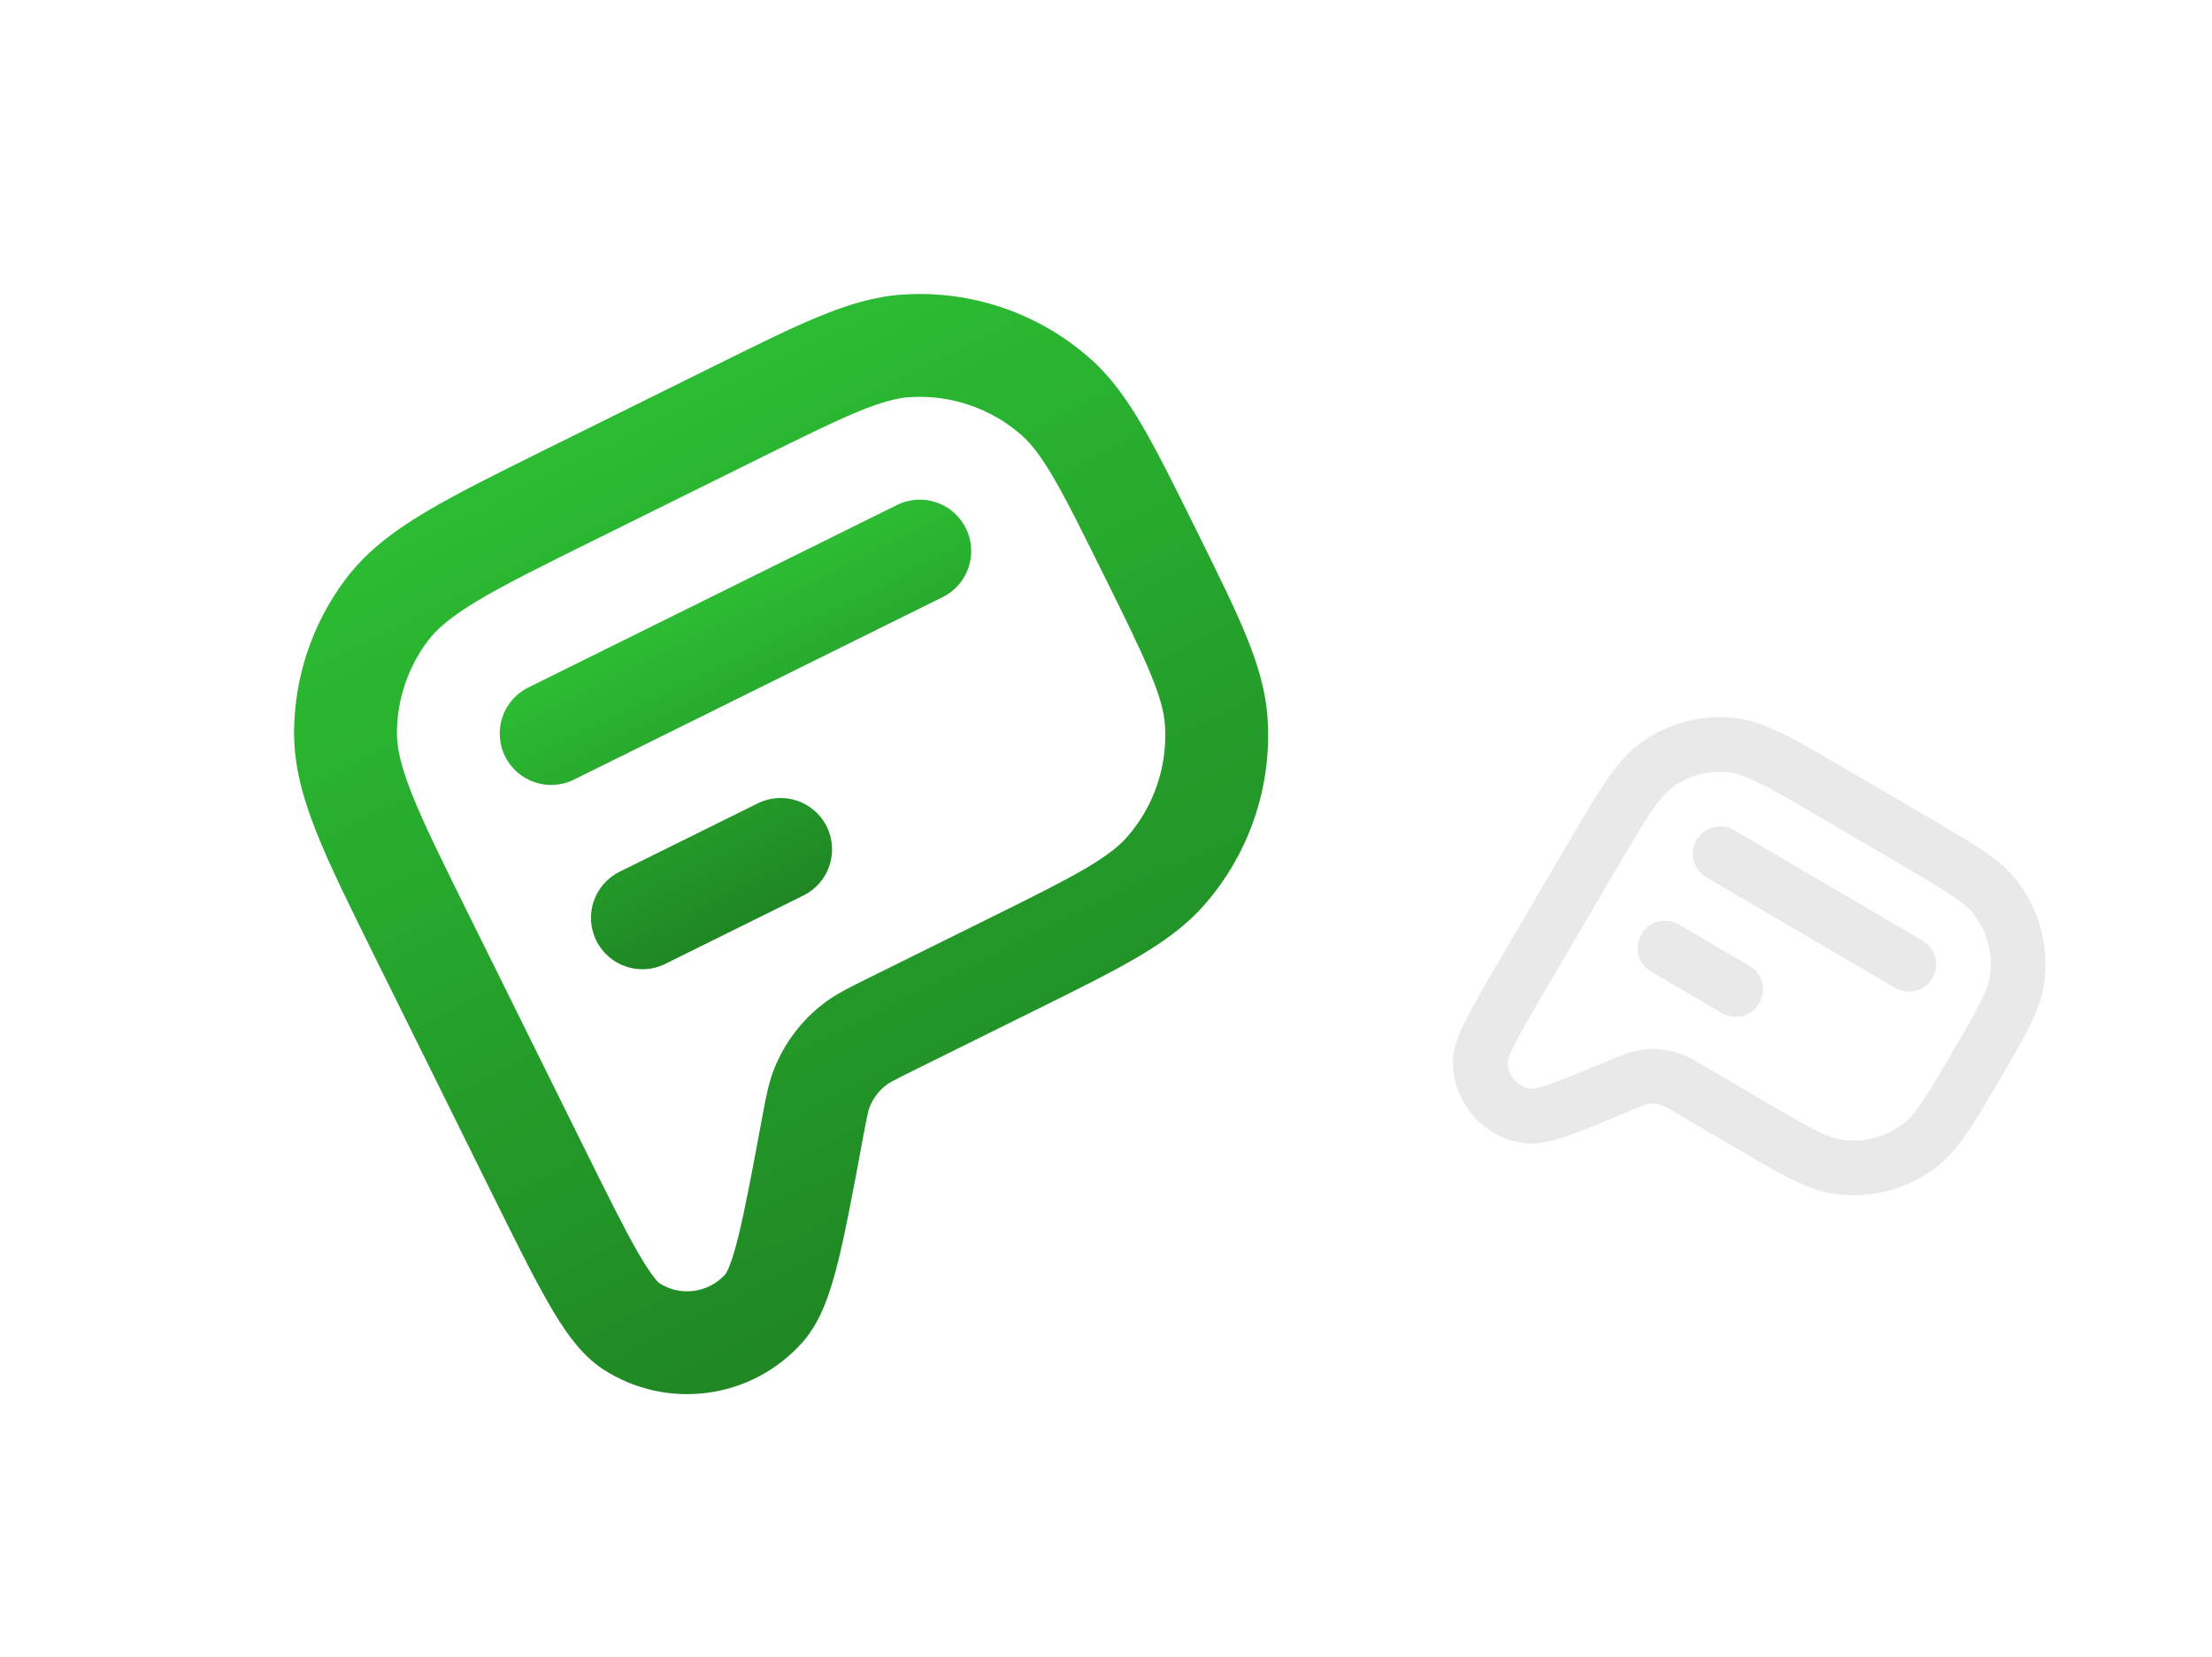 <svg width="319" height="239" viewBox="0 0 319 239" fill="none" xmlns="http://www.w3.org/2000/svg">
<g clip-path="url(#clip0_5508_996)">
<path fill-rule="evenodd" clip-rule="evenodd" d="M78.699 64.818L103.144 52.717C109.136 49.751 113.971 47.358 118.038 45.679C122.22 43.952 126.085 42.763 130.167 42.489C139.978 41.831 149.649 45.098 157.052 51.57C160.131 54.263 162.484 57.552 164.763 61.461C166.979 65.262 169.372 70.097 172.338 76.089L172.572 76.561C175.538 82.554 177.931 87.388 179.611 91.455C181.337 95.637 182.526 99.503 182.8 103.584C183.458 113.396 180.191 123.066 173.719 130.469C171.026 133.549 167.737 135.902 163.828 138.18C160.027 140.396 155.193 142.789 149.2 145.756L131.875 154.332C128.821 155.844 128.227 156.176 127.78 156.522C126.738 157.328 125.929 158.397 125.437 159.619C125.226 160.144 125.068 160.806 124.445 164.156L124.397 164.418C123.028 171.778 121.938 177.643 120.843 182.035C119.815 186.163 118.473 190.467 115.826 193.49C108.541 201.81 96.25 203.516 86.975 197.494C83.604 195.306 81.141 191.53 79.027 187.838C76.778 183.911 74.132 178.564 70.811 171.855L54.009 137.914C50.444 130.712 47.568 124.902 45.624 120.008C43.622 114.968 42.352 110.3 42.409 105.371C42.499 97.542 45.066 89.942 49.742 83.662C52.685 79.707 56.526 76.765 61.173 73.972C65.687 71.259 71.497 68.383 78.699 64.818ZM68.813 86.683C64.954 89.003 62.947 90.759 61.638 92.517C58.833 96.285 57.293 100.845 57.238 105.543C57.213 107.734 57.744 110.348 59.406 114.533C61.101 118.798 63.702 124.066 67.441 131.619L83.984 165.037C87.45 172.038 89.899 176.979 91.897 180.469C92.886 182.196 93.656 183.373 94.269 184.167C94.789 184.841 95.058 185.056 95.074 185.071C98.155 187.055 102.225 186.49 104.649 183.742C104.661 183.723 104.861 183.443 105.178 182.653C105.552 181.722 105.972 180.38 106.453 178.449C107.425 174.546 108.437 169.126 109.865 161.445C109.897 161.269 109.93 161.094 109.962 160.921C110.431 158.387 110.843 156.16 111.679 154.083C113.154 150.417 115.58 147.209 118.706 144.791C120.477 143.422 122.507 142.418 124.818 141.277C124.976 141.199 125.135 141.12 125.296 141.041L142.384 132.581C148.668 129.471 153.046 127.299 156.359 125.368C159.614 123.47 161.363 122.069 162.554 120.708C166.437 116.266 168.397 110.463 168.002 104.577C167.881 102.772 167.34 100.597 165.902 97.115C164.439 93.57 162.274 89.189 159.164 82.905C156.053 76.621 153.881 72.243 151.95 68.93C150.053 65.675 148.652 63.926 147.29 62.735C142.848 58.852 137.046 56.892 131.159 57.287C129.354 57.408 127.18 57.949 123.697 59.387C120.153 60.85 115.771 63.015 109.487 66.125L85.563 77.968C78.01 81.707 72.747 84.319 68.813 86.683Z" fill="url(#paint0_linear_5508_996)"/>
<path d="M76.193 99.154C72.523 100.971 71.02 105.419 72.837 109.089C74.654 112.759 79.102 114.262 82.772 112.445L135.937 86.127C139.607 84.311 141.11 79.862 139.293 76.192C137.476 72.522 133.028 71.019 129.358 72.836L76.193 99.154Z" fill="url(#paint1_linear_5508_996)"/>
<path d="M89.352 125.736C85.681 127.553 84.179 132.001 85.996 135.672C87.813 139.342 92.261 140.844 95.931 139.028L115.868 129.158C119.538 127.342 121.041 122.893 119.224 119.223C117.407 115.553 112.959 114.05 109.289 115.867L89.352 125.736Z" fill="url(#paint2_linear_5508_996)"/>
</g>
<g opacity="0.1" clip-path="url(#clip1_5508_996)">
<path fill-rule="evenodd" clip-rule="evenodd" d="M266.06 110.839L278.566 118.169C281.632 119.966 284.105 121.416 286.038 122.733C288.025 124.087 289.68 125.457 290.993 127.191C294.147 131.358 295.516 136.607 294.8 141.783C294.503 143.937 293.728 145.942 292.656 148.094C291.613 150.187 290.164 152.661 288.367 155.726L288.225 155.968C286.428 159.034 284.979 161.507 283.662 163.439C282.308 165.426 280.937 167.082 279.204 168.394C275.037 171.548 269.788 172.918 264.611 172.202C262.457 171.904 260.453 171.129 258.3 170.058C256.207 169.015 253.734 167.566 250.668 165.769L241.804 160.574C240.242 159.658 239.921 159.491 239.637 159.393C238.975 159.165 238.264 159.118 237.578 159.256C237.283 159.315 236.943 159.438 235.273 160.139L235.142 160.193C231.473 161.732 228.55 162.959 226.28 163.754C224.146 164.501 221.842 165.16 219.727 164.866C213.905 164.057 209.563 159.094 209.532 153.217C209.521 151.081 210.48 148.885 211.504 146.869C212.592 144.725 214.196 141.989 216.207 138.557L226.385 121.192C228.545 117.508 230.287 114.535 231.894 112.244C233.549 109.885 235.252 107.959 237.458 106.546C240.963 104.303 245.088 103.226 249.242 103.471C251.857 103.626 254.284 104.474 256.881 105.723C259.403 106.937 262.375 108.679 266.06 110.839ZM253.463 112.825C251.307 111.788 249.941 111.408 248.778 111.34C246.286 111.193 243.811 111.838 241.708 113.184C240.727 113.812 239.721 114.811 238.347 116.77C236.946 118.767 235.365 121.459 233.1 125.323L223.079 142.42C220.98 146.002 219.499 148.531 218.531 150.438C218.053 151.381 217.754 152.066 217.58 152.57C217.433 152.997 217.416 153.18 217.414 153.191C217.431 155.139 218.869 156.782 220.797 157.057C220.809 157.057 220.992 157.064 221.435 156.975C221.958 156.869 222.677 156.664 223.675 156.315C225.692 155.608 228.395 154.476 232.224 152.87C232.312 152.834 232.399 152.797 232.485 152.761C233.748 152.23 234.858 151.763 236.024 151.529C238.083 151.115 240.215 151.257 242.202 151.94C243.326 152.327 244.364 152.937 245.546 153.63C245.626 153.678 245.708 153.726 245.79 153.774L254.533 158.898C257.748 160.782 259.99 162.094 261.814 163.002C263.606 163.895 264.739 164.263 265.691 164.395C268.797 164.824 271.946 164.002 274.446 162.11C275.213 161.53 276.021 160.655 277.149 159C278.297 157.316 279.612 155.077 281.496 151.862C283.38 148.647 284.692 146.405 285.6 144.581C286.493 142.788 286.861 141.656 286.993 140.703C287.423 137.597 286.601 134.448 284.708 131.948C284.128 131.181 283.253 130.373 281.599 129.245C279.915 128.098 277.675 126.783 274.46 124.898L262.22 117.724C258.356 115.459 255.66 113.883 253.463 112.825Z" fill="#1D1D1D"/>
<path d="M250.075 119.742C248.197 118.641 245.783 119.271 244.682 121.149C243.582 123.027 244.212 125.441 246.089 126.542L273.289 142.484C275.167 143.584 277.581 142.954 278.682 141.076C279.782 139.199 279.152 136.784 277.275 135.684L250.075 119.742Z" fill="#1D1D1D"/>
<path d="M242.104 133.342C240.226 132.241 237.812 132.871 236.711 134.749C235.611 136.627 236.241 139.041 238.118 140.142L248.318 146.12C250.196 147.22 252.61 146.59 253.711 144.713C254.812 142.835 254.181 140.42 252.304 139.32L242.104 133.342Z" fill="#1D1D1D"/>
</g>
<defs>
<linearGradient id="paint0_linear_5508_996" x1="89.808" y1="59.319" x2="149.024" y2="178.943" gradientUnits="userSpaceOnUse">
<stop stop-color="#2CBC33"/>
<stop offset="1" stop-color="#1F8724"/>
</linearGradient>
<linearGradient id="paint1_linear_5508_996" x1="102.882" y1="85.942" x2="122.62" y2="125.816" gradientUnits="userSpaceOnUse">
<stop stop-color="#2CBC33"/>
<stop offset="1" stop-color="#1F8724"/>
</linearGradient>
<linearGradient id="paint2_linear_5508_996" x1="102.882" y1="85.942" x2="122.62" y2="125.816" gradientUnits="userSpaceOnUse">
<stop stop-color="#2CBC33"/>
<stop offset="1" stop-color="#1F8724"/>
</linearGradient>
<clipPath id="clip0_5508_996">
<rect width="177.967" height="177.967" fill="white" transform="translate(0 78.953) rotate(-26.336)"/>
</clipPath>
<clipPath id="clip1_5508_996">
<rect width="94.582" height="94.582" fill="white" transform="translate(236.824 80) rotate(30.375)"/>
</clipPath>
</defs>
</svg>
